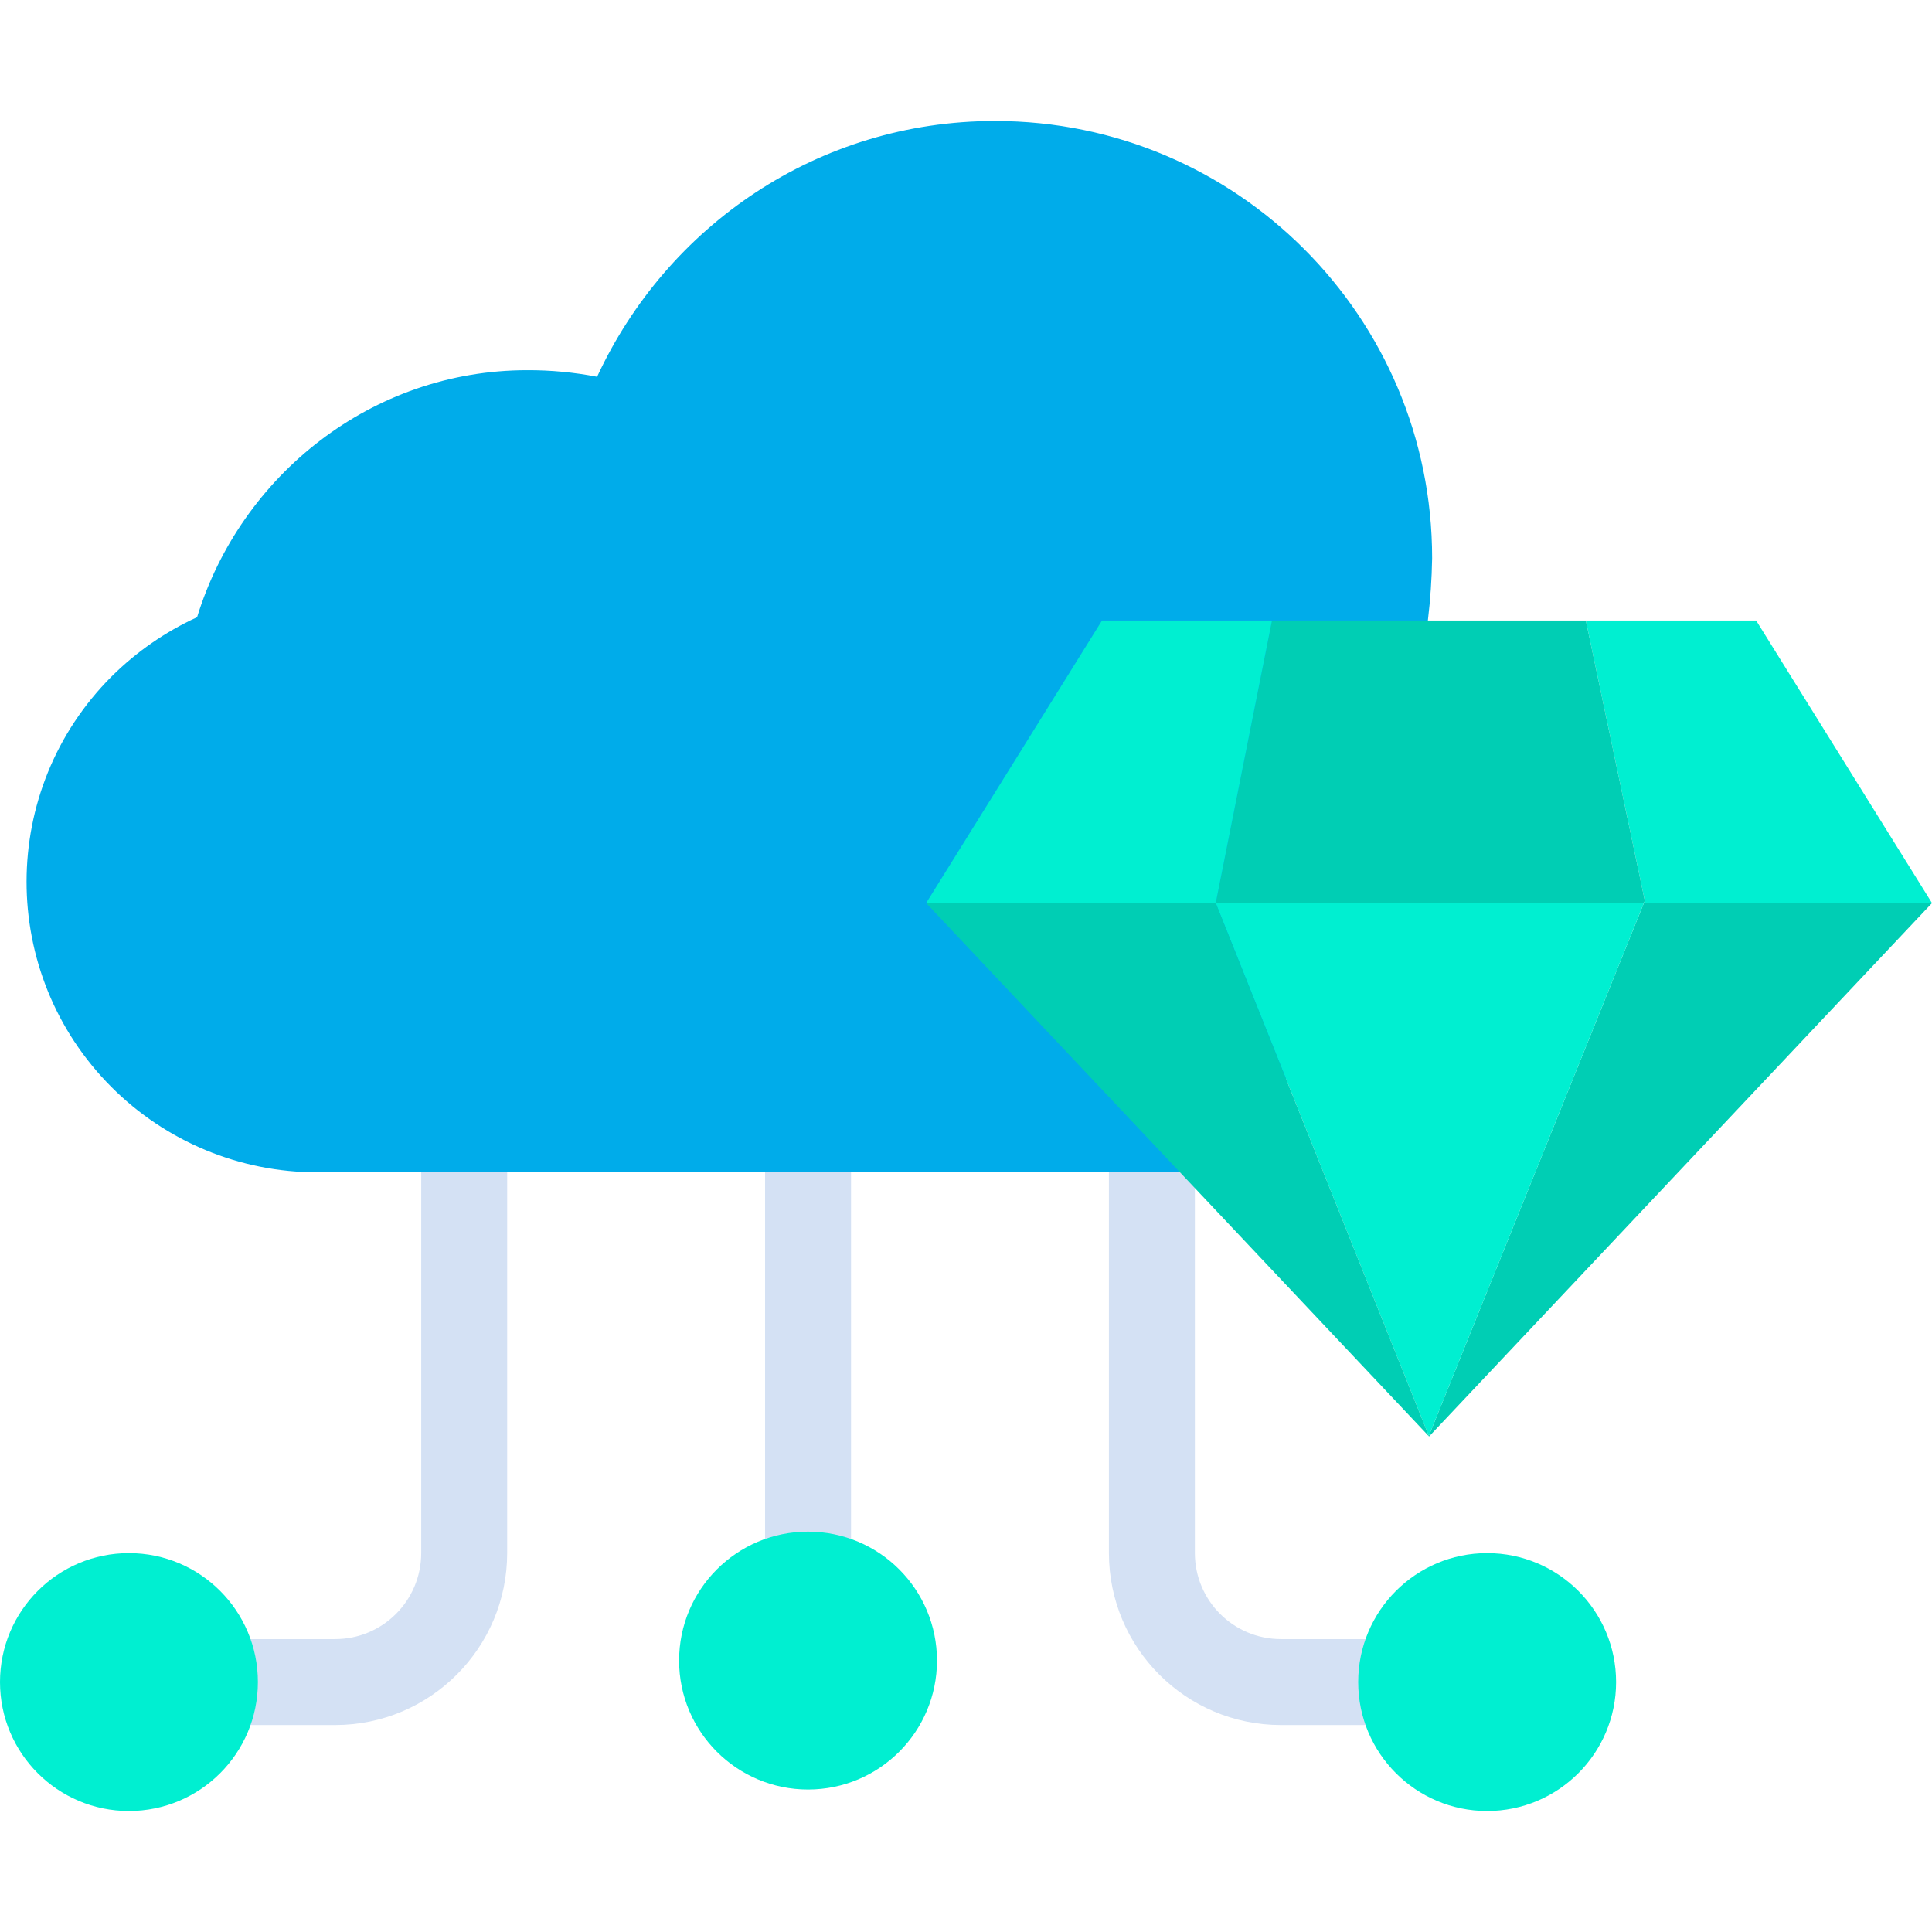 <?xml version="1.0" encoding="iso-8859-1"?>
<!-- Generator: Adobe Illustrator 19.0.0, SVG Export Plug-In . SVG Version: 6.00 Build 0)  -->
<svg version="1.1" id="Capa_1" xmlns="http://www.w3.org/2000/svg" xmlns:xlink="http://www.w3.org/1999/xlink" x="0px" y="0px"
	 viewBox="0 0 449.5 449.5" style="enable-background:new 0 0 449.5 449.5;" xml:space="preserve">
<g>
	<path style="fill:#D4E1F4;" d="M178,270.66h20v90.69h-20V270.66z"/>
	<path style="fill:#D4E1F4;" d="M318,401.35h-20c-22.081-0.025-39.975-17.919-40-40v-90.69h20v90.69c0.013,11.04,8.96,19.987,20,20
		h20V401.35z"/>
	<path style="fill:#D4E1F4;" d="M78,401.35H58v-20h20c11.04-0.013,19.987-8.96,20-20v-90.69h20v90.69
		C117.975,383.431,100.081,401.325,78,401.35z"/>
</g>
<g>
	<circle style="fill:#00EFD1;" cx="346" cy="391.35" r="30"/>
	<circle style="fill:#00EFD1;" cx="188" cy="386.35" r="30"/>
	<circle style="fill:#00EFD1;" cx="30" cy="391.35" r="30"/>
</g>
<path style="fill:#00ACEA;" d="M231.48,28.15c-41.19,0-76.29,24.42-92.56,59.51c-5.361-1.038-10.81-1.55-16.27-1.53
	c-36.11,0-66.63,24.41-76.8,57.47c-7.365,3.377-14.077,8.025-19.83,13.73c-26.419,26.369-26.459,69.161-0.09,95.58
	c12.692,12.716,29.924,19.855,47.89,19.84h218.75l39.64-128.4c0.579-4.81,0.909-9.648,0.99-14.492
	c0.008-56.163-45.514-101.7-101.678-101.708C231.508,28.15,231.494,28.15,231.48,28.15z"/>
<path style="fill:#00EFD1;" d="M408.59,144.37l40.91,65.74h-67.04l0.22-0.55l-13.64-64.82v-0.37H408.59z"/>
<g>
	<path style="fill:#00CEB4;" d="M449.5,210.11l-117.01,124.1l-0.09-0.23l0.09-0.04l49.97-123.83L449.5,210.11z"/>
	<path style="fill:#00CEB4;" d="M332.21,144.37h36.83v0.37l13.64,64.82l-0.22,0.55h-99.61l13.09-65.74H332.21z"/>
</g>
<path style="fill:#00EFD1;" d="M382.46,210.11l-49.97,123.83l-0.09,0.04l-49.55-123.87L382.46,210.11z"/>
<path style="fill:#00CEB4;" d="M274.57,272.78l-59.09-62.67h67.37l49.55,123.87l0.09,0.23L274.57,272.78z"/>
<path style="fill:#00EFD1;" d="M295.94,144.37l-13.09,65.74h-67.37l40.91-65.74H295.94z"/>
<g>
</g>
<g>
</g>
<g>
</g>
<g>
</g>
<g>
</g>
<g>
</g>
<g>
</g>
<g>
</g>
<g>
</g>
<g>
</g>
<g>
</g>
<g>
</g>
<g>
</g>
<g>
</g>
<g>
</g>
</svg>
